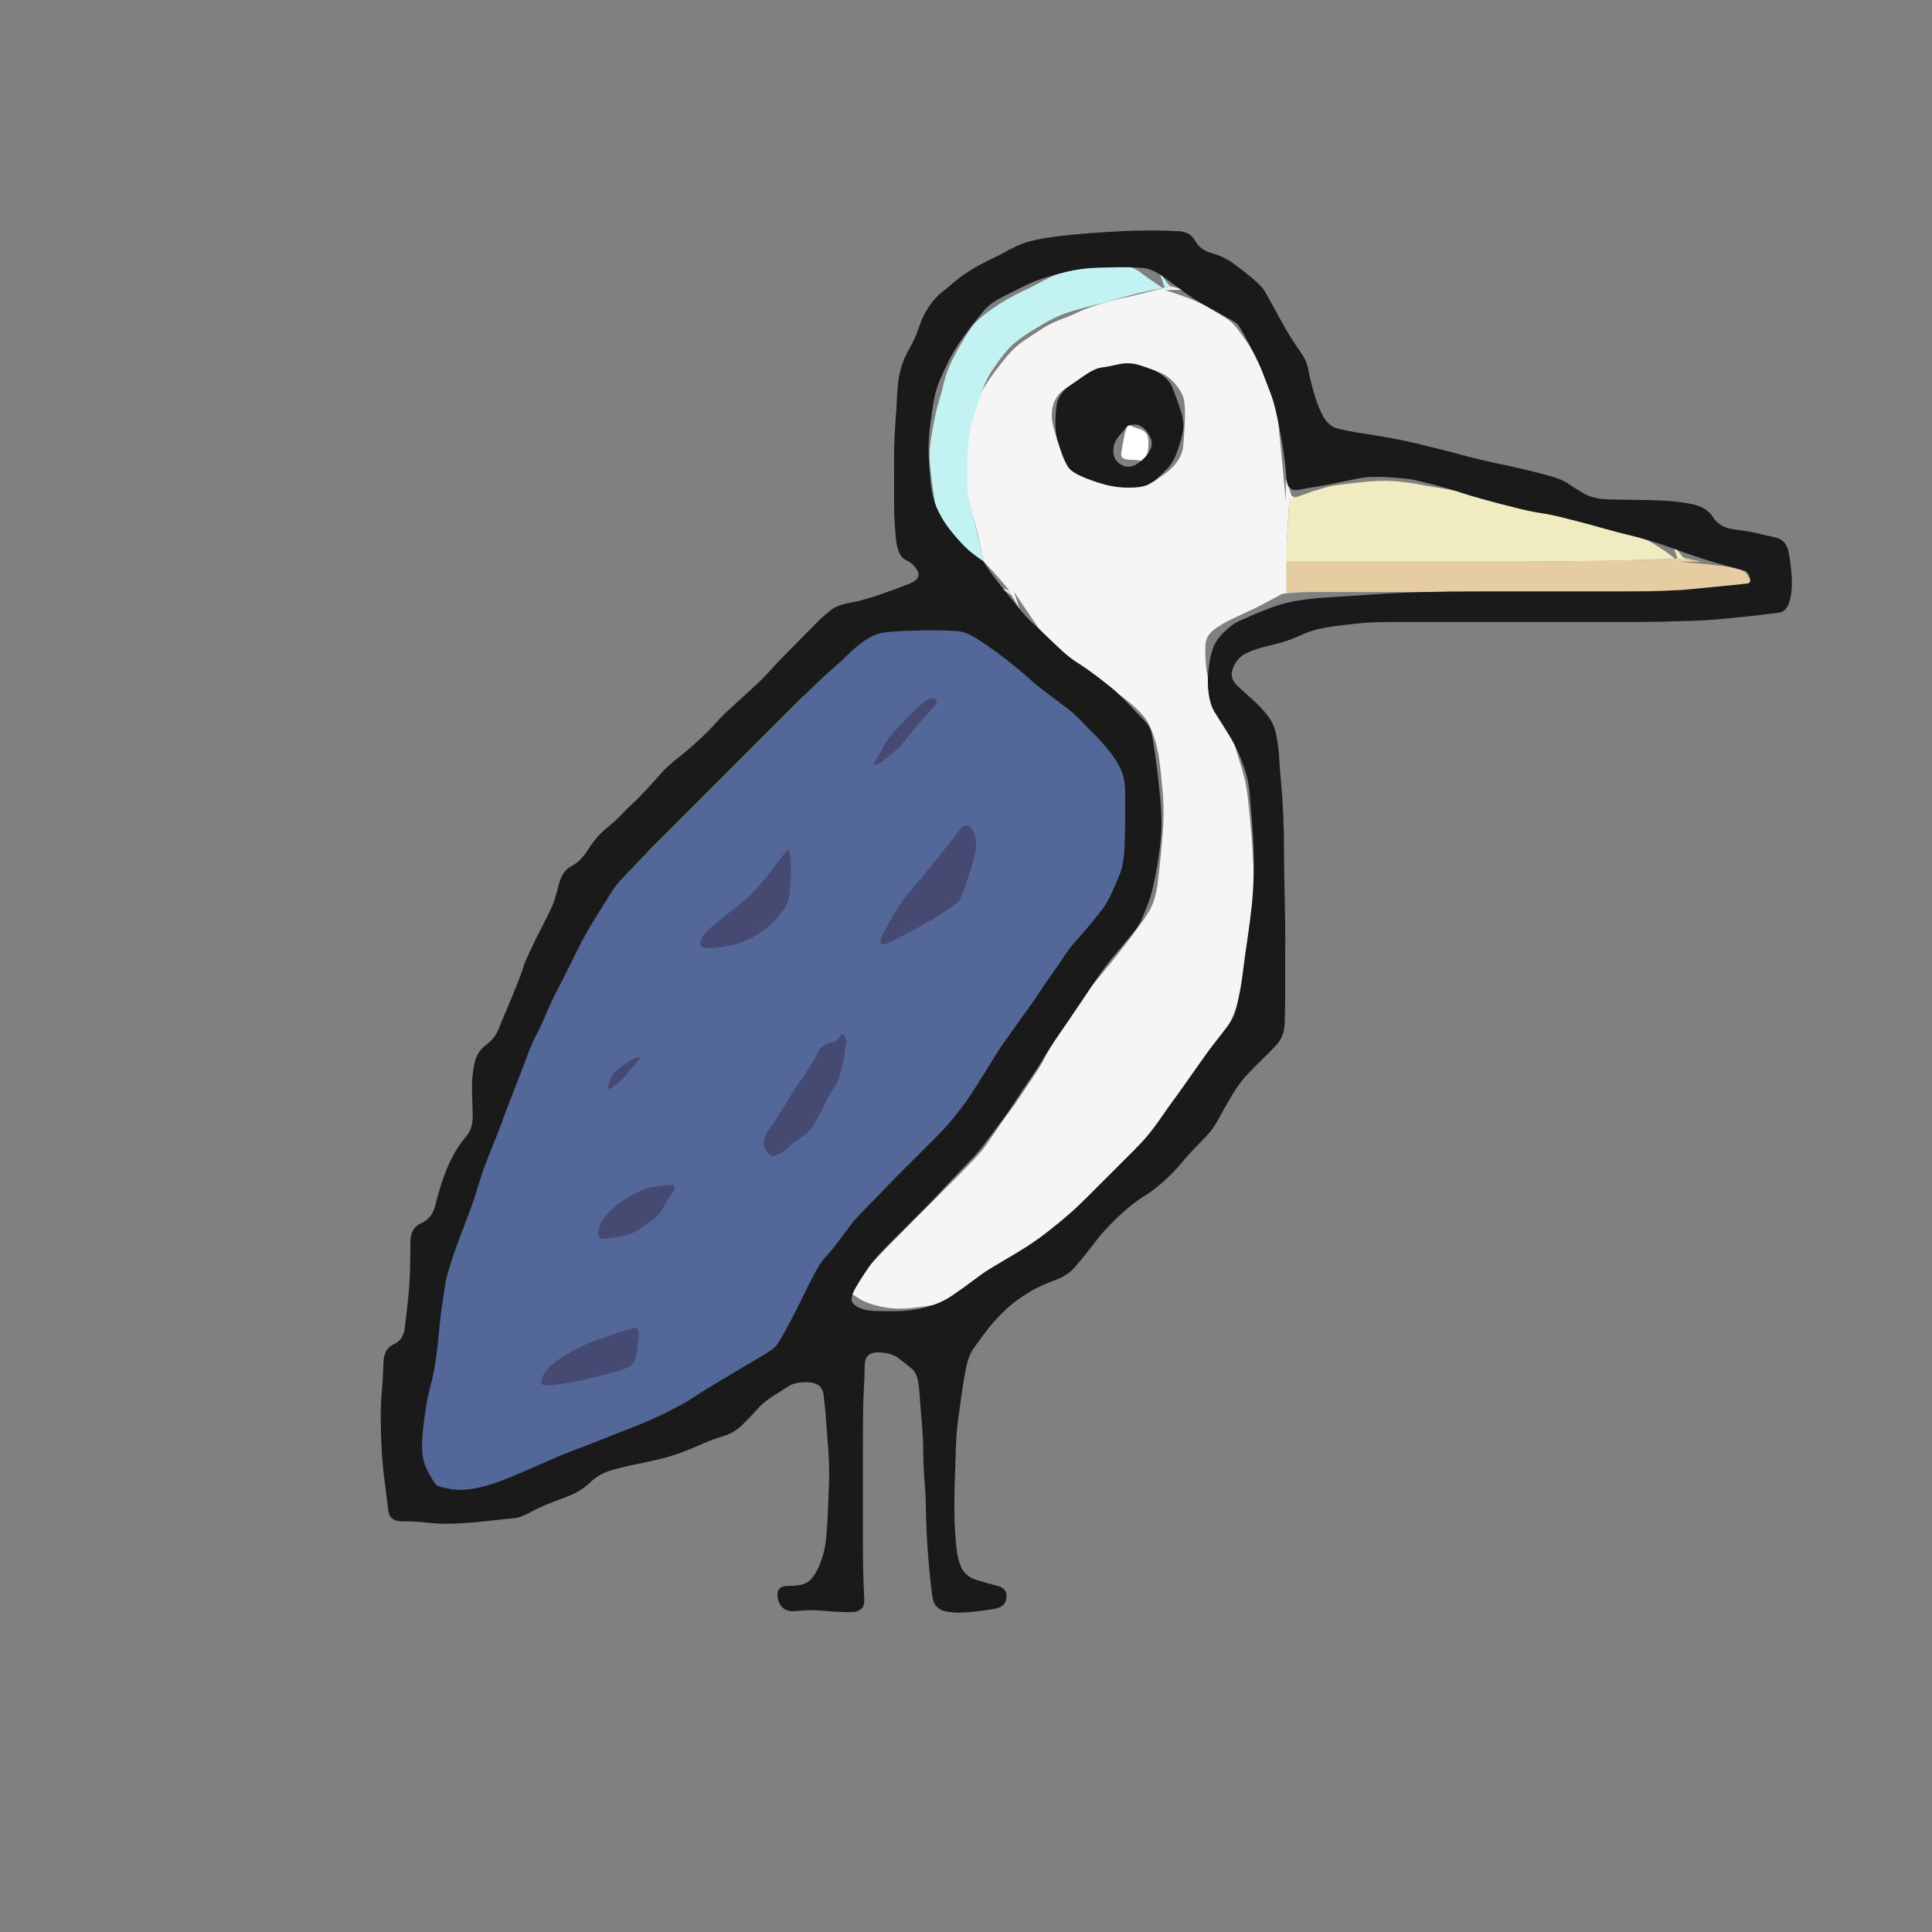 <?xml version="1.0" encoding="UTF-8" standalone="no"?>
<!-- Created with Inkscape (http://www.inkscape.org/) -->

<svg
   width="169.333mm"
   height="169.333mm"
   viewBox="0 0 169.333 169.333"
   version="1.1"
   id="svg1"
   xml:space="preserve"
   inkscape:version="1.3.2 (091e20ef0f, 2023-11-25, custom)"
   sodipodi:docname="heron.svg"
   xmlns:inkscape="http://www.inkscape.org/namespaces/inkscape"
   xmlns:sodipodi="http://sodipodi.sourceforge.net/DTD/sodipodi-0.dtd"
   xmlns="http://www.w3.org/2000/svg"
   xmlns:svg="http://www.w3.org/2000/svg"><rect x="0" y="0" width="169.333" height="169.333" fill="#808080" stroke="none"/><sodipodi:namedview
     id="namedview1"
     pagecolor="#ffffff"
     bordercolor="#000000"
     borderopacity="0.25"
     inkscape:showpageshadow="2"
     inkscape:pageopacity="0.0"
     inkscape:pagecheckerboard="0"
     inkscape:deskcolor="#d1d1d1"
     inkscape:document-units="mm"
     inkscape:zoom="0.79282567"
     inkscape:cx="322.26505"
     inkscape:cy="342.44603"
     inkscape:window-width="1920"
     inkscape:window-height="1139"
     inkscape:window-x="0"
     inkscape:window-y="30"
     inkscape:window-maximized="1"
     inkscape:current-layer="layer1" /><defs
     id="defs1" /><g
     inkscape:label="Layer 1"
     inkscape:groupmode="layer"
     id="layer1"
     transform="translate(56.104,-1.39)"><g
       id="g422013"
       transform="matrix(10,0,0,10,-640.664,-1397.356)"><path
         style="fill:#464a73;fill-opacity:1"
         d="m 63.984,151.502 c 0.062,-0.01 0.082,-0.02 0.115,-0.021 0.033,-6.7e-4 0.023,0.092 0.008,0.139 -0.015,0.047 0.037,0.121 -0.003,0.161 -0.04,0.04 -0.039,0.101 -0.076,0.126 -0.037,0.025 -0.213,-0.007 -0.287,0.025 -0.074,0.032 -0.135,0.056 -0.183,0.074 -0.047,0.017 -0.088,0.028 -0.122,0.033 -0.034,0.005 -0.075,-0.002 -0.122,-0.019 -0.048,-0.017 -0.143,0.053 -0.155,0.026 -0.012,-0.027 0.055,-0.151 0.071,-0.189 0.015,-0.038 0.045,-0.065 0.09,-0.082 0.045,-0.017 0.073,-0.07 0.154,-0.099 0.081,-0.029 0.124,-0.079 0.196,-0.105 0.072,-0.027 0.21,-0.091 0.273,-0.102"
         id="path422030"
         sodipodi:nodetypes="ccccscsccsssscc" /><path
         style="fill:#464a73;fill-opacity:1"
         d="m 64.157,150.278 c 0.041,-0.018 0.097,-0.096 0.125,-0.084 0.027,0.011 0.128,0.106 0.165,0.138 0.037,0.032 -0.065,0.071 -0.125,0.111 -0.06,0.041 -0.051,0.106 -0.087,0.134 -0.036,0.028 -0.118,0.08 -0.178,0.111 -0.059,0.031 -0.098,0.061 -0.128,0.07 -0.03,0.01 -0.113,0.045 -0.143,0.036 -0.03,-0.009 -0.149,-0.101 -0.156,-0.134 -0.007,-0.033 0.098,-0.132 0.123,-0.17 0.025,-0.038 0.086,-0.037 0.124,-0.069 0.038,-0.033 0.053,-0.107 0.107,-0.13 0.054,-0.023 0.124,-0.029 0.165,-0.047"
         id="path422029"
         sodipodi:nodetypes="ccsscsssscccc" /><path
         style="fill:#464a73;fill-opacity:1"
         d="m 63.898,149.191 c 0.033,-0.024 0.107,-0.079 0.136,-0.103 0.029,-0.024 0.083,0.056 0.08,0.105 -0.003,0.049 -0.107,0.092 -0.133,0.109 -0.026,0.016 -0.028,0.09 -0.075,0.113 -0.047,0.023 -0.116,0.021 -0.144,0.026 -0.028,0.005 -0.035,-0.042 -0.016,-0.067 0.02,-0.026 0.041,-0.049 0.064,-0.069 0.023,-0.02 0.035,-0.066 0.068,-0.089"
         id="path422028"
         sodipodi:nodetypes="csssscccc" /><path
         style="fill:#464a73;fill-opacity:1"
         d="m 65.759,148.966 c 0.017,-0.024 0.041,-0.042 0.072,-0.054 0.031,-0.012 0.048,0.016 0.05,0.085 0.003,0.069 0.002,0.118 -0.003,0.149 -0.005,0.031 -0.014,0.067 -0.029,0.108 -0.014,0.041 -0.036,0.09 -0.064,0.146 -0.028,0.056 -0.064,0.126 -0.105,0.209 -0.042,0.083 -0.079,0.142 -0.112,0.175 -0.033,0.033 -0.067,0.061 -0.103,0.085 -0.036,0.024 -0.084,0.059 -0.144,0.105 -0.06,0.046 -0.063,0.073 -0.083,0.055 -0.02,-0.018 -0.074,-0.059 -0.085,-0.097 -0.012,-0.037 -0.009,-0.074 0.01,-0.111 0.018,-0.037 0.043,-0.08 0.076,-0.13 0.033,-0.049 0.065,-0.099 0.097,-0.149 0.032,-0.05 0.038,-0.145 0.086,-0.205 0.048,-0.06 0.095,-0.115 0.135,-0.167 0.04,-0.052 0.052,-0.107 0.08,-0.149 0.029,-0.043 0.105,-0.03 0.122,-0.054"
         id="path422027"
         sodipodi:nodetypes="csssssssccssssssssc" /><path
         style="fill:#464a73;fill-opacity:1"
         d="m 65.263,147.346 c 0.035,-0.043 0.075,-0.06 0.12,-0.05 0.045,0.01 0.065,0.053 0.06,0.129 -0.004,0.076 -0.007,0.129 -0.009,0.158 -0.002,0.029 -0.014,0.081 -0.036,0.156 -0.023,0.075 -0.049,0.137 -0.08,0.186 -0.031,0.048 -0.068,0.085 -0.112,0.109 -0.044,0.024 -0.102,0.049 -0.175,0.074 -0.073,0.025 -0.145,0.081 -0.211,0.082 -0.065,10e-4 -0.12,0.005 -0.168,0.022 -0.049,0.016 -0.075,-0.04 -0.08,-0.095 -0.005,-0.054 0.022,-0.096 0.083,-0.124 0.06,-0.028 0.108,-0.059 0.145,-0.093 0.036,-0.034 0.08,-0.073 0.13,-0.118 0.05,-0.045 0.091,-0.093 0.122,-0.145 0.031,-0.052 0.066,-0.102 0.103,-0.152 0.037,-0.049 0.074,-0.095 0.109,-0.138"
         id="path422026"
         sodipodi:nodetypes="cssssssscccsssssc" /><path
         style="fill:#464a73;fill-opacity:1"
         d="m 66.84,147.104 c 0.017,-0.037 0.033,-0.047 0.05,-0.028 0.017,0.018 0.079,0.024 0.108,0.063 0.029,0.039 0.062,0.158 0.024,0.236 -0.037,0.074 -0.059,0.125 -0.079,0.191 -0.02,0.066 -0.029,0.136 -0.05,0.167 -0.02,0.031 -0.05,0.062 -0.092,0.107 -0.041,0.045 -0.092,0.069 -0.129,0.103 -0.037,0.034 -0.077,0.063 -0.119,0.087 -0.042,0.024 -0.095,0.045 -0.157,0.063 -0.063,0.018 -0.22,0.083 -0.25,0.062 -0.03,-0.02 0.067,-0.112 0.067,-0.145 1.07e-4,-0.033 0.008,-0.059 0.024,-0.081 0.016,-0.021 0.041,-0.052 0.077,-0.094 0.036,-0.042 0.046,-0.1 0.077,-0.138 0.031,-0.038 0.095,-0.073 0.149,-0.14 0.054,-0.067 0.09,-0.115 0.11,-0.142 0.02,-0.028 0.052,-0.077 0.098,-0.149 0.045,-0.071 0.077,-0.126 0.093,-0.163"
         id="path422025"
         sodipodi:nodetypes="ccsssssccsssssssssc" /><path
         style="fill:#464a73;fill-opacity:1"
         d="m 66.562,146.002 c 0.022,-0.016 0.033,-0.03 0.053,-0.036 0.02,-0.007 0.061,-9.2e-4 0.059,0.013 -0.002,0.014 -0.005,0.085 -0.038,0.132 -0.033,0.046 -0.087,0.101 -0.132,0.146 -0.045,0.044 -0.086,0.092 -0.128,0.137 -0.043,0.046 -0.072,0.091 -0.104,0.12 -0.032,0.029 -0.134,0.078 -0.15,0.081 -0.016,0.003 -0.02,-0.099 -0.013,-0.111 0.007,-0.011 0.043,-0.046 0.076,-0.098 0.033,-0.052 0.061,-0.114 0.111,-0.17 0.05,-0.056 0.088,-0.085 0.127,-0.127 0.038,-0.041 0.105,-0.069 0.127,-0.085"
         id="path422024"
         sodipodi:nodetypes="ccssssssssscc" /><path
         style="fill:#546799;fill-opacity:1"
         d="m 66.056,145.434 c 0.055,-0.041 0.088,-0.095 0.165,-0.118 0.077,-0.024 0.183,0.085 0.245,0.068 0.062,-0.016 0.136,-0.014 0.223,0.006 0.087,0.02 0.14,-0.09 0.177,-0.072 0.037,0.018 0.119,0.062 0.183,0.101 0.063,0.039 0.1,0.057 0.127,0.071 0.027,0.014 0.112,0.114 0.189,0.165 0.077,0.051 0.088,0.147 0.133,0.176 0.045,0.029 0.1,0.066 0.164,0.112 0.064,0.046 0.114,0.082 0.148,0.11 0.035,0.027 0.078,0.063 0.132,0.106 0.053,0.043 0.103,0.087 0.149,0.13 0.046,0.043 0.077,0.085 0.093,0.128 0.016,0.042 0.114,0.055 0.135,0.122 0.021,0.067 0.051,0.156 0.076,0.236 0.025,0.08 -0.047,0.184 -0.047,0.26 9.7e-5,0.075 -0.004,0.148 -0.011,0.218 -0.007,0.07 0.039,0.179 0.008,0.258 -0.031,0.08 -0.072,0.121 -0.089,0.155 -0.017,0.035 -0.025,0.092 -0.067,0.153 -0.041,0.061 -0.063,0.121 -0.092,0.155 -0.029,0.034 -0.091,0.085 -0.137,0.142 -0.046,0.057 -0.091,0.088 -0.123,0.141 -0.032,0.053 -0.08,0.113 -0.124,0.181 -0.044,0.069 -0.074,0.134 -0.106,0.181 -0.032,0.047 -0.08,0.093 -0.127,0.153 -0.046,0.061 -0.046,0.119 -0.086,0.173 -0.039,0.054 -0.071,0.114 -0.088,0.14 -0.017,0.027 -0.083,0.071 -0.137,0.157 -0.053,0.085 -0.077,0.142 -0.096,0.171 -0.019,0.029 -0.031,0.074 -0.067,0.121 -0.036,0.047 -0.069,0.118 -0.109,0.168 -0.04,0.05 -0.115,0.115 -0.17,0.18 -0.055,0.065 -0.158,0.052 -0.202,0.096 -0.044,0.044 -0.083,0.084 -0.119,0.121 -0.036,0.037 -0.075,0.077 -0.12,0.121 l -0.132,0.132 -0.069,0.155 c -0.025,0.057 -0.072,0.116 -0.108,0.157 -0.036,0.041 -0.079,0.052 -0.11,0.095 -0.031,0.043 -0.131,0.074 -0.164,0.135 -0.033,0.061 -0.064,0.122 -0.092,0.182 -0.028,0.06 -0.061,0.131 -0.098,0.213 -0.037,0.082 -0.069,0.138 -0.094,0.167 -0.026,0.029 0.005,0.101 -0.061,0.16 -0.065,0.059 -0.079,0.112 -0.115,0.142 -0.036,0.03 -0.105,0.132 -0.165,0.177 -0.06,0.045 -0.205,-0.018 -0.253,0.014 -0.048,0.032 -0.089,0.058 -0.123,0.077 -0.035,0.019 -0.093,0.054 -0.177,0.104 -0.083,0.05 -0.146,0.086 -0.188,0.106 -0.042,0.021 -0.05,0.083 -0.12,0.113 -0.07,0.03 -0.13,0.056 -0.188,0.079 -0.058,0.023 -0.138,0.061 -0.223,0.092 -0.085,0.031 -0.175,0.05 -0.237,0.074 -0.062,0.024 -0.094,0.057 -0.147,0.077 -0.053,0.021 -0.134,0.029 -0.198,0.059 -0.064,0.029 -0.105,0.064 -0.159,0.087 -0.054,0.023 -0.127,0.065 -0.172,0.082 -0.045,0.017 -0.1,0.024 -0.179,0.047 -0.079,0.023 -0.171,0.02 -0.246,0.01 -0.075,-0.01 -0.162,-0.057 -0.228,-0.067 -0.066,-0.01 -0.097,-0.049 -0.09,-0.116 0.006,-0.067 -0.043,-0.16 -0.037,-0.237 0.006,-0.077 0.02,-0.118 0.025,-0.163 0.005,-0.044 0.012,-0.1 0.019,-0.155 0.007,-0.055 0.015,-0.114 0.03,-0.184 0.015,-0.069 0.076,-0.137 0.084,-0.21 0.008,-0.073 -0.014,-0.161 0.002,-0.252 0.016,-0.091 -0.013,-0.205 0.007,-0.294 0.02,-0.088 -0.001,-0.101 0.017,-0.154 0.019,-0.053 0.008,-4.4e-4 0.084,-0.238 0.021,-0.067 0.039,-0.174 0.06,-0.253 0.021,-0.08 0.082,-0.107 0.106,-0.172 0.024,-0.066 0.022,-0.138 0.042,-0.207 0.02,-0.069 0.048,-0.123 0.069,-0.183 0.021,-0.06 0.068,-0.129 0.092,-0.201 0.024,-0.072 0.098,-0.13 0.119,-0.196 0.021,-0.067 0.039,-0.117 0.052,-0.151 0.014,-0.034 -7e-6,-0.106 0.038,-0.195 0.038,-0.09 0.052,-0.195 0.079,-0.256 0.027,-0.061 0.073,-0.114 0.098,-0.175 0.025,-0.061 0.088,-0.089 0.113,-0.146 0.025,-0.057 0.048,-0.11 0.069,-0.157 0.021,-0.048 0.043,-0.094 0.065,-0.14 0.022,-0.046 0.05,-0.103 0.085,-0.173 0.034,-0.07 0.071,-0.137 0.11,-0.201 0.039,-0.064 0.011,-0.16 0.06,-0.229 0.048,-0.07 0.1,-0.16 0.131,-0.206 0.031,-0.046 0.08,-0.095 0.118,-0.137 0.037,-0.042 0.091,-0.057 0.122,-0.092 0.031,-0.035 0.098,-0.038 0.15,-0.092 0.052,-0.054 0.101,-0.103 0.145,-0.147 l 0.132,-0.132 0.132,-0.132 0.132,-0.132 c 0.044,-0.044 0.088,-0.088 0.132,-0.132 0.044,-0.044 0.088,-0.088 0.132,-0.132 l 0.132,-0.132 0.132,-0.132 0.132,-0.132 0.132,-0.132 c 0.044,-0.044 0.036,-0.173 0.08,-0.21 0.044,-0.037 0.094,-0.037 0.142,-0.076 0.047,-0.039 0.004,-0.088 0.053,-0.119 0.048,-0.031 0.132,-0.101 0.187,-0.142 m -2.749,6.518 c -0.009,0.029 -0.005,0.047 0.012,0.053 0.018,0.006 0.062,0.004 0.133,-0.005 0.071,-0.01 0.138,-0.021 0.2,-0.035 0.062,-0.014 0.133,-0.031 0.213,-0.052 0.08,-0.021 0.143,-0.04 0.188,-0.057 0.045,-0.017 0.073,-0.057 0.084,-0.121 0.01,-0.064 0.017,-0.121 0.02,-0.171 0.003,-0.05 -0.017,-0.068 -0.06,-0.055 -0.043,0.013 -0.083,0.027 -0.122,0.04 -0.039,0.013 -0.091,0.03 -0.156,0.052 -0.065,0.021 -0.127,0.047 -0.185,0.078 -0.058,0.03 -0.112,0.061 -0.162,0.093 -0.05,0.032 -0.088,0.063 -0.114,0.092 -0.025,0.029 -0.043,0.059 -0.052,0.088 m 0.497,-1.293 c -0.008,0.049 0.013,0.07 0.063,0.064 0.05,-0.007 0.103,-0.015 0.157,-0.025 0.055,-0.011 0.106,-0.033 0.153,-0.066 0.048,-0.033 0.086,-0.061 0.116,-0.084 0.03,-0.022 0.056,-0.055 0.079,-0.097 0.023,-0.042 0.051,-0.087 0.084,-0.135 0.033,-0.048 0.021,-0.069 -0.036,-0.063 -0.058,0.006 -0.107,0.012 -0.149,0.017 -0.042,0.005 -0.105,0.033 -0.189,0.082 -0.084,0.049 -0.139,0.088 -0.165,0.116 -0.026,0.028 -0.049,0.055 -0.07,0.081 -0.021,0.025 -0.035,0.062 -0.043,0.111 m 0.081,-1.262 c -0.006,0.02 0.009,0.018 0.045,-0.005 0.036,-0.024 0.061,-0.043 0.076,-0.058 0.015,-0.015 0.031,-0.034 0.049,-0.059 0.018,-0.025 0.047,-0.058 0.086,-0.1 0.039,-0.042 0.037,-0.054 -0.006,-0.037 -0.043,0.017 -0.088,0.043 -0.135,0.079 -0.047,0.035 -0.076,0.069 -0.088,0.101 -0.012,0.032 -0.021,0.058 -0.027,0.079 m 2.345,-2.86 c -0.021,0.033 -0.017,0.043 0.014,0.029 0.031,-0.014 0.073,-0.044 0.128,-0.09 0.055,-0.046 0.094,-0.086 0.117,-0.119 0.023,-0.033 0.058,-0.076 0.103,-0.128 0.045,-0.052 0.087,-0.097 0.123,-0.136 0.037,-0.039 0.055,-0.066 0.054,-0.08 -4.06e-4,-0.014 -0.01,-0.023 -0.03,-0.028 -0.019,-0.005 -0.046,0.007 -0.081,0.034 -0.035,0.027 -0.067,0.056 -0.096,0.085 -0.029,0.029 -0.073,0.075 -0.132,0.137 -0.059,0.062 -0.102,0.119 -0.128,0.17 -0.027,0.051 -0.051,0.093 -0.072,0.126 m -1.324,1.625 c 0.083,-0.013 0.153,-0.033 0.21,-0.061 0.057,-0.029 0.108,-0.06 0.154,-0.095 0.046,-0.035 0.09,-0.079 0.131,-0.133 0.041,-0.054 0.066,-0.101 0.073,-0.141 0.008,-0.04 0.013,-0.102 0.015,-0.184 0.003,-0.083 0.001,-0.146 -0.004,-0.19 -0.005,-0.044 -0.019,-0.052 -0.041,-0.023 -0.022,0.029 -0.046,0.06 -0.072,0.093 -0.026,0.033 -0.058,0.073 -0.094,0.12 -0.037,0.047 -0.074,0.09 -0.112,0.13 -0.038,0.04 -0.075,0.074 -0.111,0.102 -0.036,0.028 -0.08,0.063 -0.132,0.106 -0.052,0.043 -0.099,0.081 -0.14,0.114 -0.041,0.033 -0.068,0.07 -0.081,0.108 -0.013,0.039 -0.003,0.061 0.03,0.066 0.033,0.005 0.091,8.3e-4 0.174,-0.011 m 0.523,2.682 -0.099,0.033 0.099,-0.033 c 0.066,-0.022 0.066,-0.022 0,0 m 0.877,-2.701 c 0.022,-0.005 0.064,-0.024 0.128,-0.057 0.064,-0.033 0.118,-0.062 0.164,-0.087 0.045,-0.025 0.094,-0.052 0.146,-0.083 0.052,-0.031 0.102,-0.064 0.151,-0.098 0.049,-0.035 0.079,-0.068 0.092,-0.1 0.013,-0.032 0.03,-0.079 0.052,-0.139 0.022,-0.061 0.042,-0.129 0.061,-0.206 0.019,-0.076 0.019,-0.141 7.29e-4,-0.194 -0.019,-0.053 -0.04,-0.08 -0.065,-0.08 -0.025,10e-5 -0.045,0.011 -0.06,0.033 -0.016,0.022 -0.051,0.067 -0.106,0.136 -0.055,0.069 -0.099,0.124 -0.134,0.168 -0.034,0.043 -0.071,0.088 -0.109,0.133 -0.038,0.045 -0.075,0.089 -0.112,0.131 -0.037,0.042 -0.071,0.09 -0.102,0.144 -0.031,0.054 -0.061,0.105 -0.089,0.153 -0.028,0.048 -0.044,0.086 -0.046,0.113 -0.003,0.027 0.007,0.038 0.029,0.034 m -0.991,1.852 c 0.021,0.005 0.031,0.002 0.082,-0.021 0.051,-0.023 0.068,-0.058 0.106,-0.087 0.038,-0.028 0.084,-0.054 0.129,-0.091 0.045,-0.038 0.064,-0.082 0.097,-0.139 0.033,-0.057 0.062,-0.131 0.098,-0.193 0.036,-0.062 0.075,-0.108 0.089,-0.165 0.014,-0.057 0.029,-0.108 0.041,-0.172 0.012,-0.064 0.007,-0.097 0.017,-0.116 0.01,-0.019 -0.009,-0.081 -0.036,-0.078 -0.027,0.003 -0.017,0.048 -0.082,0.064 -0.066,0.015 -0.107,0.042 -0.124,0.08 -0.017,0.038 -0.042,0.083 -0.074,0.134 -0.032,0.051 -0.071,0.108 -0.115,0.17 -0.045,0.062 -0.071,0.125 -0.105,0.171 -0.034,0.045 -0.057,0.091 -0.089,0.138 -0.031,0.047 -0.077,0.096 -0.092,0.165 -0.015,0.069 0.009,0.095 0.016,0.107 0.007,0.012 -0.023,-0.019 0.033,0.025"
         id="path422023"
         sodipodi:nodetypes="cssccscsssscssssssssssssssssssscssssscssssssssccsscssscsscscssscsssssssssssssssssssssssssssssssssscccsssssccccsssssssccssccccsscscsccccccssssssccsssssssssssccscsssscscssscsccccscccssssssscsssscssscccssssssssccssssssc" /><path
         style="fill:#e6cca1;fill-opacity:1"
         d="m 69.731,144.932 -0.004,-0.136 h 0.132 q 0.132,0 0.265,0 0.132,0 0.265,0 0.132,0 0.265,0 0.132,0 0.265,0 0.132,0 0.265,0 0.132,0 0.265,0 0.132,0 0.265,0 0.132,0 0.265,0 0.132,0 0.249,-0.003 0.117,-0.003 0.264,-0.004 0.147,-0.001 0.276,-0.005 0.129,-0.004 0.278,-0.008 l 0.148,-0.004 -0.021,-0.012 -0.021,-0.012 0.046,0.011 q 0.046,0.011 0.107,0.025 l 0.061,0.014 h -0.099 -0.099 l 0.12,0.01 q 0.12,0.01 0.273,0.029 0.153,0.019 0.19,0.053 0.037,0.035 0.052,0.1 0.015,0.065 -0.082,0.064 -0.097,-0.002 -0.205,-0.005 -0.108,-0.003 -0.254,4e-4 -0.145,0.004 -0.258,0.006 -0.113,0.002 -0.239,0.005 -0.126,0.003 -0.258,0.003 -0.132,0 -0.265,0 -0.132,0 -0.265,0 -0.132,0 -0.265,0 -0.132,0 -0.265,0 -0.132,0 -0.265,0 -0.132,0 -0.265,0 -0.132,0 -0.265,0 -0.132,0 -0.265,0 -0.132,0 -0.265,0 -0.132,0 -0.265,0 h -0.132 0.099 0.099 l -0.053,0.002 q -0.053,0.002 -0.124,0.008 l -0.071,0.006 0.029,-0.004 0.029,-0.004 -0.004,-0.136 m -0.004,-0.17 v 0.033 0.099 0.099 -0.066 q 0,-0.066 0,-0.132 v -0.066 0.033"
         id="path422022" /><path
         style="fill:#cbdbfc;fill-opacity:1"
         d="m 67.164,144.878 -0.083,-0.082 0.052,0.057 q 0.052,0.057 0.124,0.141 l 0.072,0.084 0.017,0.017 0.017,0.017 -0.052,-0.029 q -0.052,-0.029 -0.083,-0.05 l -0.031,-0.02 0.074,0.025 0.074,0.025 -0.05,-0.051 q -0.05,-0.051 -0.132,-0.132"
         id="path422021" /><path
         style="fill:#f0ebc0;fill-opacity:1"
         d="m 69.985,144.175 q 0.098,-0.034 0.159,-0.044 0.062,-0.01 0.232,-0.029 0.17,-0.019 0.287,-0.011 0.117,0.008 0.218,0.027 0.101,0.019 0.143,0.025 0.042,0.007 0.158,0.028 0.116,0.021 0.256,0.052 0.139,0.031 0.258,0.063 0.118,0.032 0.213,0.055 0.095,0.024 0.179,0.049 0.084,0.025 0.191,0.045 0.107,0.019 0.233,0.048 0.125,0.029 0.223,0.058 0.098,0.029 0.205,0.094 0.108,0.065 0.167,0.113 l 0.06,0.048 -0.025,-0.074 -0.025,-0.074 0.016,0.017 q 0.016,0.017 0.058,0.074 l 0.041,0.057 -0.021,-0.012 -0.021,-0.012 -0.137,0.003 q -0.137,0.003 -0.259,0.008 -0.122,0.006 -0.273,0.007 -0.151,0.001 -0.284,0.003 -0.133,0.002 -0.263,0.003 -0.13,7.5e-4 -0.263,7.5e-4 -0.132,0 -0.265,0 -0.132,0 -0.265,0 -0.132,0 -0.265,0 -0.132,0 -0.265,0 -0.132,0 -0.265,0 -0.132,0 -0.265,0 -0.132,0 -0.265,0 h -0.132 l 0.007,-0.115 q 0.007,-0.115 0.017,-0.281 l 0.01,-0.167 -0.017,-0.017 -0.017,-0.017 0.032,0.014 q 0.032,0.014 0.099,0.033 l 0.067,0.019 h -0.099 -0.099 l 0.08,-0.029 q 0.08,-0.029 0.178,-0.063 m -0.258,0.522 v 0.099 0.033 0.033 -0.066 q 0,-0.066 0,-0.132 v -0.066 0.099"
         id="path422020" /><path
         style="fill:#ffffff;fill-opacity:1"
         d="m 68.311,143.692 q 0.02,-0.103 0.049,-0.089 0.028,0.015 0.092,0.035 0.064,0.02 0.069,0.095 0.006,0.075 -0.015,0.135 -0.02,0.06 -0.041,0.049 -0.021,-0.011 -0.105,-0.013 -0.084,-0.002 -0.077,-0.055 0.007,-0.053 0.028,-0.157"
         id="path422019" /><path
         style="fill:#1a1a1a;fill-opacity:1"
         d="m 67.95,143.125 q 0.065,-0.06 0.111,-0.077 0.045,-0.017 0.17,-0.037 0.125,-0.021 0.211,0.03 0.086,0.05 0.172,0.103 0.087,0.053 0.116,0.124 0.029,0.071 0.069,0.188 0.04,0.118 0.025,0.198 -0.014,0.08 -0.05,0.178 -0.035,0.098 -0.091,0.155 -0.056,0.057 -0.104,0.099 -0.048,0.042 -0.117,0.097 -0.069,0.055 -0.183,0.052 -0.114,-0.002 -0.195,-0.054 -0.081,-0.052 -0.148,-0.097 -0.068,-0.045 -0.122,-0.12 -0.054,-0.075 -0.082,-0.188 -0.028,-0.112 -0.026,-0.207 0.002,-0.095 0.014,-0.158 0.012,-0.063 0.088,-0.144 0.076,-0.081 0.141,-0.142 m 0.346,0.829 q 0.072,0.033 0.151,-0.03 0.078,-0.063 0.099,-0.126 0.021,-0.063 -0.031,-0.132 -0.052,-0.07 -0.109,-0.07 -0.057,-5.5e-4 -0.074,0.02 -0.017,0.021 -0.07,0.084 -0.053,0.064 -0.046,0.142 0.007,0.079 0.08,0.112"
         id="path422018" /><path
         style="fill:#f5f5f5;fill-opacity:1"
         d="m 67.898,142.614 q 0.068,-0.033 0.17,-0.066 0.103,-0.033 0.216,-0.058 0.114,-0.025 0.261,-0.063 l 0.147,-0.037 -0.021,-0.012 -0.021,-0.012 0.042,0.012 q 0.042,0.012 0.107,0.025 l 0.066,0.013 h -0.099 -0.099 l 0.141,0.048 q 0.141,0.048 0.244,0.109 0.104,0.061 0.152,0.092 0.048,0.03 0.089,0.081 0.041,0.051 0.097,0.134 0.056,0.083 0.091,0.151 0.035,0.068 0.089,0.171 0.054,0.103 0.065,0.172 0.01,0.069 0.027,0.229 0.016,0.16 0.029,0.29 0.013,0.131 0.024,0.254 l 0.011,0.123 v -0.099 -0.099 l 0.021,0.06 q 0.021,0.06 0.033,0.099 l 0.012,0.039 -0.017,-0.017 -0.017,-0.017 -0.011,0.165 q -0.011,0.165 -0.014,0.276 -0.003,0.111 -0.002,0.253 l 0.001,0.141 0.029,-0.004 0.029,-0.004 -0.067,0.012 q -0.067,0.012 -0.107,0.025 l -0.04,0.013 0.074,-0.025 0.074,-0.025 -0.105,0.057 q -0.105,0.057 -0.157,0.082 -0.052,0.025 -0.179,0.084 -0.127,0.059 -0.191,0.111 -0.064,0.051 -0.07,0.122 -0.006,0.071 0.004,0.186 0.01,0.115 0.044,0.191 0.034,0.075 0.069,0.156 0.034,0.081 0.069,0.16 0.034,0.08 0.06,0.164 0.026,0.085 0.067,0.216 0.041,0.131 0.054,0.243 0.013,0.112 0.025,0.236 0.012,0.124 0.019,0.238 0.007,0.114 0.014,0.249 0.007,0.135 0.009,0.278 0.002,0.143 -0.012,0.279 -0.014,0.136 -0.038,0.247 -0.023,0.11 -0.06,0.203 -0.037,0.093 -0.066,0.169 -0.029,0.075 -0.061,0.139 -0.032,0.064 -0.096,0.169 -0.064,0.105 -0.108,0.173 -0.044,0.068 -0.121,0.179 -0.077,0.111 -0.12,0.172 -0.043,0.06 -0.109,0.127 -0.066,0.066 -0.132,0.132 -0.066,0.066 -0.132,0.132 -0.066,0.066 -0.132,0.132 -0.066,0.066 -0.132,0.132 -0.066,0.066 -0.132,0.132 -0.066,0.066 -0.12,0.118 -0.054,0.052 -0.133,0.123 -0.08,0.071 -0.153,0.132 -0.073,0.061 -0.197,0.131 -0.124,0.07 -0.189,0.118 -0.065,0.048 -0.113,0.081 -0.048,0.033 -0.149,0.103 -0.101,0.07 -0.163,0.104 -0.061,0.034 -0.154,0.05 -0.093,0.017 -0.215,0.028 -0.122,0.011 -0.24,-0.014 -0.117,-0.025 -0.18,-0.063 -0.062,-0.038 -0.098,-0.061 -0.036,-0.023 0.012,-0.071 0.048,-0.048 0.103,-0.102 0.055,-0.054 0.117,-0.121 0.062,-0.067 0.144,-0.15 0.082,-0.083 0.144,-0.145 0.062,-0.063 0.128,-0.129 0.066,-0.066 0.132,-0.132 0.066,-0.066 0.132,-0.132 0.066,-0.066 0.138,-0.141 0.072,-0.074 0.111,-0.121 0.039,-0.047 0.107,-0.15 0.068,-0.103 0.122,-0.175 0.054,-0.072 0.11,-0.155 0.056,-0.084 0.121,-0.181 0.065,-0.098 0.086,-0.143 0.021,-0.045 0.09,-0.156 0.069,-0.111 0.126,-0.197 0.057,-0.086 0.091,-0.139 0.034,-0.053 0.105,-0.14 0.071,-0.087 0.126,-0.153 0.056,-0.067 0.101,-0.125 0.045,-0.059 0.106,-0.137 0.061,-0.079 0.127,-0.173 0.066,-0.094 0.09,-0.167 0.024,-0.073 0.036,-0.176 0.012,-0.103 0.027,-0.255 0.015,-0.152 0.02,-0.272 0.005,-0.12 -0.008,-0.267 -0.013,-0.148 -0.028,-0.261 -0.015,-0.113 -0.048,-0.209 -0.033,-0.096 -0.067,-0.146 -0.035,-0.051 -0.102,-0.112 -0.067,-0.061 -0.148,-0.115 -0.081,-0.054 -0.184,-0.125 -0.103,-0.071 -0.171,-0.132 -0.067,-0.061 -0.14,-0.124 -0.072,-0.063 -0.129,-0.119 -0.057,-0.056 -0.088,-0.103 -0.032,-0.047 -0.114,-0.168 l -0.083,-0.122 0.025,0.074 0.025,0.074 -0.032,-0.054 q -0.032,-0.054 -0.05,-0.083 l -0.018,-0.029 0.017,0.017 0.017,0.017 -0.053,-0.065 q -0.053,-0.065 -0.124,-0.141 l -0.072,-0.075 -0.029,-0.137 q -0.029,-0.137 -0.051,-0.211 -0.022,-0.074 -0.045,-0.164 -0.023,-0.09 -0.043,-0.192 -0.02,-0.103 -0.007,-0.226 0.013,-0.124 0.037,-0.227 0.024,-0.104 0.055,-0.177 0.031,-0.073 0.058,-0.137 0.027,-0.064 0.108,-0.174 0.081,-0.11 0.139,-0.176 0.058,-0.066 0.124,-0.111 0.066,-0.045 0.156,-0.103 0.09,-0.057 0.169,-0.086 0.078,-0.028 0.146,-0.061 m 0.457,1.534 q 0.114,-5.9e-4 0.165,-0.026 0.051,-0.026 0.132,-0.083 0.081,-0.058 0.124,-0.118 0.042,-0.061 0.051,-0.118 0.008,-0.057 0.016,-0.227 0.008,-0.17 -0.016,-0.23 -0.024,-0.06 -0.077,-0.118 -0.053,-0.058 -0.115,-0.085 -0.062,-0.027 -0.169,-0.063 -0.107,-0.036 -0.201,-0.014 -0.093,0.022 -0.152,0.029 -0.059,0.007 -0.157,0.075 -0.098,0.068 -0.17,0.118 -0.072,0.051 -0.097,0.137 -0.025,0.087 0.003,0.192 0.029,0.106 0.067,0.215 0.039,0.109 0.07,0.146 0.031,0.037 0.116,0.074 0.085,0.037 0.191,0.067 0.106,0.03 0.221,0.029"
         id="path422017" /><path
         style="fill:#c2f2f2;fill-opacity:1"
         d="m 67.609,142.331 q 0.109,-0.06 0.204,-0.082 0.096,-0.022 0.22,-0.05 0.124,-0.027 0.239,-0.007 0.115,0.02 0.177,0.068 0.061,0.048 0.141,0.101 l 0.08,0.053 -0.025,-0.074 -0.025,-0.074 0.037,0.049 q 0.037,0.049 0.058,0.074 l 0.021,0.026 -0.021,-0.012 -0.021,-0.012 -0.138,0.027 q -0.138,0.027 -0.273,0.067 -0.134,0.04 -0.236,0.064 -0.102,0.025 -0.199,0.054 -0.097,0.03 -0.173,0.069 -0.076,0.04 -0.185,0.108 -0.109,0.069 -0.162,0.119 -0.053,0.051 -0.108,0.125 -0.055,0.075 -0.091,0.134 -0.036,0.059 -0.075,0.171 -0.04,0.112 -0.064,0.197 -0.025,0.085 -0.037,0.157 -0.012,0.072 -0.017,0.193 -0.004,0.121 -0.003,0.206 0.002,0.085 0.009,0.13 0.008,0.045 0.044,0.193 0.037,0.148 0.065,0.27 l 0.029,0.122 -0.1,-0.061 q -0.1,-0.061 -0.189,-0.129 -0.089,-0.068 -0.095,-0.099 -0.006,-0.031 -0.028,-0.138 -0.022,-0.106 -0.044,-0.27 -0.022,-0.164 -0.021,-0.241 7.94e-4,-0.077 0.029,-0.232 0.028,-0.156 0.051,-0.228 0.023,-0.072 0.044,-0.162 0.021,-0.09 0.062,-0.179 0.042,-0.089 0.103,-0.192 0.061,-0.102 0.097,-0.146 0.036,-0.044 0.121,-0.107 0.084,-0.063 0.163,-0.109 0.078,-0.045 0.151,-0.079 0.073,-0.033 0.182,-0.093"
         id="path422016" /><path
         style="fill:#1a1a1a;fill-opacity:1"
         d="m 67.32,142.056 q 0.08,-0.047 0.179,-0.071 0.1,-0.024 0.251,-0.042 0.151,-0.018 0.274,-0.026 0.122,-0.009 0.244,-0.015 0.122,-0.007 0.272,-0.007 0.151,1.8e-4 0.249,0.006 0.099,0.006 0.143,0.085 0.044,0.08 0.147,0.108 0.103,0.029 0.182,0.086 0.079,0.057 0.16,0.124 0.081,0.067 0.106,0.103 0.025,0.036 0.086,0.149 0.061,0.113 0.115,0.207 0.054,0.093 0.118,0.184 0.064,0.09 0.075,0.158 0.011,0.067 0.044,0.189 0.033,0.122 0.082,0.219 0.049,0.097 0.138,0.119 0.089,0.022 0.22,0.042 0.13,0.019 0.256,0.043 0.126,0.023 0.286,0.063 0.16,0.039 0.244,0.061 0.084,0.022 0.133,0.036 0.05,0.013 0.14,0.034 0.09,0.021 0.234,0.051 0.143,0.031 0.295,0.071 0.152,0.04 0.206,0.079 0.055,0.039 0.137,0.087 0.082,0.048 0.212,0.052 0.13,0.004 0.254,0.005 0.123,7.9e-4 0.244,0.007 0.12,0.006 0.244,0.031 0.124,0.025 0.181,0.115 0.057,0.09 0.186,0.106 0.129,0.016 0.199,0.033 0.07,0.017 0.163,0.038 0.093,0.021 0.114,0.13 0.021,0.109 0.027,0.226 0.006,0.117 -0.02,0.205 -0.026,0.088 -0.091,0.097 -0.066,0.009 -0.202,0.025 -0.137,0.015 -0.285,0.029 -0.148,0.014 -0.277,0.018 -0.128,0.004 -0.256,0.007 -0.127,0.003 -0.26,0.003 -0.132,0 -0.265,0 -0.132,0 -0.265,0 -0.132,0 -0.265,0 -0.132,0 -0.265,0 -0.132,0 -0.265,0 -0.132,0 -0.265,0 -0.132,0 -0.265,0 -0.132,0 -0.265,0 -0.132,0 -0.235,0.008 -0.102,0.008 -0.262,0.029 -0.159,0.021 -0.254,0.062 -0.094,0.041 -0.145,0.06 -0.05,0.019 -0.169,0.047 -0.119,0.028 -0.201,0.066 -0.082,0.038 -0.119,0.129 -0.037,0.09 0.038,0.159 0.074,0.069 0.141,0.128 0.067,0.06 0.125,0.135 0.058,0.075 0.077,0.183 0.019,0.108 0.023,0.189 0.004,0.082 0.017,0.222 0.013,0.141 0.019,0.285 0.006,0.145 0.006,0.289 3.75e-4,0.144 0.003,0.276 0.003,0.132 0.005,0.254 0.003,0.122 0.003,0.254 0,0.132 -4.32e-4,0.25 -4.32e-4,0.118 -5.48e-4,0.257 -1.16e-4,0.139 -0.005,0.247 -0.005,0.108 -0.076,0.183 -0.07,0.075 -0.125,0.127 -0.055,0.052 -0.129,0.131 -0.074,0.079 -0.144,0.2 -0.07,0.121 -0.112,0.199 -0.042,0.078 -0.104,0.142 -0.063,0.064 -0.108,0.112 -0.046,0.047 -0.108,0.122 -0.062,0.075 -0.15,0.154 -0.088,0.079 -0.152,0.119 -0.065,0.039 -0.134,0.093 -0.069,0.054 -0.155,0.14 -0.087,0.086 -0.127,0.137 -0.04,0.051 -0.096,0.123 -0.056,0.072 -0.119,0.145 -0.063,0.073 -0.175,0.114 -0.112,0.041 -0.182,0.08 -0.07,0.039 -0.137,0.086 -0.068,0.047 -0.146,0.125 -0.079,0.078 -0.139,0.159 -0.06,0.082 -0.106,0.144 -0.046,0.063 -0.071,0.189 -0.024,0.127 -0.038,0.233 -0.014,0.106 -0.028,0.202 -0.014,0.095 -0.02,0.255 -0.006,0.159 -0.01,0.3 -0.004,0.141 -0.003,0.269 0.002,0.129 0.014,0.267 0.013,0.138 0.049,0.213 0.036,0.074 0.133,0.105 0.097,0.03 0.182,0.051 0.085,0.021 0.079,0.102 -0.005,0.081 -0.103,0.099 -0.097,0.018 -0.235,0.03 -0.137,0.012 -0.216,-0.013 -0.079,-0.025 -0.094,-0.115 -0.015,-0.09 -0.03,-0.257 -0.015,-0.166 -0.021,-0.285 -0.006,-0.119 -0.008,-0.238 -0.001,-0.119 -0.012,-0.243 -0.01,-0.124 -0.011,-0.256 -0.001,-0.132 -0.013,-0.262 -0.012,-0.13 -0.022,-0.275 -0.01,-0.145 -0.064,-0.189 -0.053,-0.044 -0.117,-0.093 -0.063,-0.049 -0.179,-0.051 -0.116,-0.002 -0.118,0.112 -0.002,0.113 -0.008,0.222 -0.006,0.109 -0.007,0.256 -0.001,0.147 -0.001,0.28 0,0.132 0,0.265 0,0.132 0,0.265 0,0.132 0,0.265 0,0.132 0.003,0.26 0.003,0.128 0.009,0.241 0.006,0.113 -0.128,0.111 -0.134,-0.002 -0.236,-0.013 -0.102,-0.011 -0.233,0.003 -0.131,0.013 -0.159,-0.105 -0.028,-0.118 0.096,-0.116 0.124,0.002 0.176,-0.042 0.052,-0.044 0.09,-0.136 0.038,-0.091 0.052,-0.18 0.013,-0.089 0.021,-0.237 0.007,-0.148 0.012,-0.293 0.004,-0.145 -0.004,-0.274 -0.009,-0.129 -0.02,-0.272 -0.011,-0.143 -0.024,-0.243 -0.013,-0.099 -0.125,-0.107 -0.112,-0.008 -0.179,0.033 -0.067,0.042 -0.147,0.093 -0.08,0.052 -0.137,0.118 -0.058,0.066 -0.128,0.133 -0.071,0.067 -0.158,0.093 -0.087,0.026 -0.17,0.062 -0.083,0.037 -0.183,0.076 -0.1,0.039 -0.209,0.065 -0.109,0.026 -0.215,0.047 -0.106,0.021 -0.212,0.052 -0.105,0.031 -0.183,0.106 -0.078,0.075 -0.18,0.115 -0.103,0.039 -0.176,0.068 -0.074,0.029 -0.166,0.077 -0.092,0.049 -0.128,0.051 -0.036,0.003 -0.236,0.025 -0.2,0.022 -0.318,0.025 -0.118,0.004 -0.22,-0.009 -0.102,-0.012 -0.218,-0.011 -0.116,0.001 -0.127,-0.096 -0.011,-0.098 -0.031,-0.25 -0.02,-0.153 -0.027,-0.289 -0.007,-0.137 -0.008,-0.263 -4.87e-4,-0.126 0.01,-0.247 0.01,-0.121 0.014,-0.246 0.004,-0.124 0.088,-0.16 0.084,-0.036 0.098,-0.139 0.014,-0.103 0.029,-0.25 0.015,-0.147 0.018,-0.267 0.003,-0.12 0.003,-0.243 -1.9e-4,-0.122 0.096,-0.164 0.096,-0.042 0.124,-0.161 0.028,-0.119 0.069,-0.235 0.041,-0.116 0.091,-0.206 0.049,-0.09 0.11,-0.159 0.06,-0.069 0.056,-0.187 -0.004,-0.118 -0.006,-0.226 -0.002,-0.108 0.02,-0.218 0.021,-0.11 0.101,-0.168 0.08,-0.058 0.116,-0.15 0.036,-0.091 0.068,-0.165 0.032,-0.074 0.081,-0.195 0.049,-0.121 0.06,-0.163 0.011,-0.042 0.064,-0.154 0.053,-0.112 0.108,-0.219 0.055,-0.106 0.082,-0.166 0.027,-0.06 0.059,-0.188 0.031,-0.128 0.111,-0.168 0.08,-0.039 0.15,-0.15 0.07,-0.111 0.159,-0.183 0.089,-0.073 0.135,-0.124 0.047,-0.051 0.091,-0.09 0.044,-0.039 0.121,-0.122 0.077,-0.083 0.131,-0.145 0.054,-0.061 0.147,-0.135 0.093,-0.073 0.18,-0.153 0.087,-0.08 0.145,-0.145 0.058,-0.065 0.09,-0.095 0.032,-0.03 0.147,-0.134 0.115,-0.104 0.164,-0.152 0.049,-0.049 0.098,-0.104 0.048,-0.055 0.129,-0.135 0.08,-0.08 0.173,-0.175 0.092,-0.094 0.131,-0.131 0.039,-0.037 0.091,-0.077 0.052,-0.04 0.164,-0.06 0.112,-0.02 0.265,-0.073 0.153,-0.053 0.255,-0.094 0.102,-0.042 0.071,-0.108 -0.032,-0.066 -0.104,-0.099 -0.073,-0.033 -0.088,-0.194 -0.015,-0.161 -0.015,-0.256 6.51e-4,-0.096 -4.49e-4,-0.207 -0.001,-0.112 -2.77e-4,-0.252 8.22e-4,-0.14 0.011,-0.281 0.011,-0.141 0.016,-0.263 0.006,-0.122 0.03,-0.215 0.024,-0.092 0.078,-0.186 0.054,-0.094 0.085,-0.191 0.031,-0.097 0.088,-0.179 0.057,-0.083 0.11,-0.123 0.053,-0.04 0.117,-0.096 0.064,-0.056 0.164,-0.114 0.1,-0.058 0.173,-0.091 0.073,-0.034 0.152,-0.081 m -4.917,10.872 q 0.101,0.016 0.217,-0.006 0.115,-0.022 0.23,-0.066 0.115,-0.044 0.21,-0.086 0.096,-0.041 0.174,-0.076 0.078,-0.035 0.156,-0.067 0.078,-0.032 0.166,-0.065 0.088,-0.033 0.214,-0.083 0.126,-0.051 0.195,-0.077 0.069,-0.026 0.17,-0.069 0.101,-0.043 0.217,-0.103 0.116,-0.059 0.184,-0.105 0.068,-0.045 0.164,-0.103 0.095,-0.058 0.148,-0.089 0.052,-0.031 0.117,-0.07 0.065,-0.039 0.17,-0.1 0.105,-0.061 0.131,-0.095 0.026,-0.034 0.099,-0.169 0.073,-0.135 0.115,-0.223 0.042,-0.088 0.106,-0.212 0.064,-0.124 0.109,-0.17 0.045,-0.046 0.106,-0.127 0.061,-0.081 0.11,-0.146 0.049,-0.065 0.105,-0.121 0.056,-0.056 0.131,-0.135 0.075,-0.079 0.141,-0.146 0.066,-0.066 0.132,-0.132 0.066,-0.066 0.132,-0.132 0.066,-0.066 0.132,-0.132 0.066,-0.066 0.139,-0.156 0.073,-0.09 0.108,-0.141 0.035,-0.051 0.091,-0.138 0.056,-0.087 0.127,-0.204 0.071,-0.117 0.114,-0.176 0.044,-0.059 0.105,-0.147 0.061,-0.088 0.093,-0.129 0.031,-0.041 0.092,-0.133 0.06,-0.092 0.119,-0.174 0.058,-0.082 0.111,-0.161 0.052,-0.08 0.112,-0.146 0.06,-0.066 0.13,-0.151 0.07,-0.085 0.106,-0.134 0.036,-0.049 0.068,-0.12 0.033,-0.071 0.072,-0.166 0.04,-0.095 0.045,-0.249 0.005,-0.153 0.006,-0.261 4.65e-4,-0.108 -8.01e-4,-0.226 -0.001,-0.119 -0.042,-0.201 -0.04,-0.083 -0.111,-0.168 -0.07,-0.085 -0.131,-0.144 -0.06,-0.059 -0.115,-0.117 -0.054,-0.058 -0.162,-0.137 -0.107,-0.079 -0.166,-0.125 -0.059,-0.045 -0.106,-0.088 -0.047,-0.043 -0.127,-0.109 -0.08,-0.066 -0.156,-0.122 -0.076,-0.056 -0.174,-0.12 -0.098,-0.064 -0.173,-0.071 -0.075,-0.007 -0.181,-0.008 -0.106,-0.001 -0.252,0.004 -0.146,0.005 -0.227,0.017 -0.081,0.013 -0.161,0.07 -0.08,0.057 -0.145,0.121 -0.065,0.064 -0.126,0.117 -0.062,0.052 -0.15,0.137 -0.089,0.085 -0.14,0.135 -0.051,0.051 -0.117,0.117 -0.066,0.066 -0.132,0.132 -0.066,0.066 -0.132,0.132 -0.066,0.066 -0.132,0.132 -0.066,0.066 -0.132,0.132 -0.066,0.066 -0.132,0.132 -0.066,0.066 -0.132,0.132 -0.066,0.066 -0.132,0.132 -0.066,0.066 -0.132,0.132 -0.066,0.066 -0.132,0.132 -0.066,0.066 -0.134,0.138 -0.068,0.072 -0.125,0.132 -0.057,0.06 -0.098,0.127 -0.042,0.066 -0.108,0.172 -0.066,0.106 -0.105,0.174 -0.038,0.068 -0.085,0.162 -0.046,0.094 -0.094,0.189 -0.047,0.095 -0.087,0.171 -0.04,0.076 -0.088,0.19 -0.049,0.114 -0.088,0.188 -0.039,0.074 -0.079,0.182 -0.04,0.108 -0.076,0.199 -0.036,0.091 -0.079,0.204 -0.043,0.113 -0.067,0.179 -0.024,0.066 -0.069,0.177 -0.045,0.111 -0.074,0.187 -0.029,0.075 -0.064,0.191 -0.034,0.115 -0.081,0.241 -0.047,0.126 -0.088,0.233 -0.041,0.107 -0.076,0.219 -0.034,0.111 -0.04,0.148 -0.006,0.037 -0.026,0.168 -0.02,0.131 -0.033,0.273 -0.013,0.143 -0.029,0.252 -0.016,0.11 -0.042,0.207 -0.026,0.097 -0.039,0.174 -0.013,0.076 -0.027,0.197 -0.014,0.121 -0.01,0.214 0.004,0.093 0.053,0.184 0.049,0.091 0.069,0.111 0.02,0.02 0.122,0.036 m 3.973,-1.561 q 0.099,-0.003 0.215,-0.036 0.117,-0.032 0.215,-0.099 0.099,-0.067 0.179,-0.128 0.08,-0.061 0.136,-0.096 0.056,-0.035 0.16,-0.096 0.104,-0.061 0.168,-0.102 0.064,-0.041 0.124,-0.084 0.06,-0.044 0.162,-0.127 0.102,-0.084 0.154,-0.133 0.052,-0.049 0.118,-0.115 0.066,-0.066 0.132,-0.132 0.066,-0.066 0.132,-0.132 0.066,-0.066 0.132,-0.132 0.066,-0.066 0.12,-0.131 0.054,-0.065 0.125,-0.168 0.071,-0.103 0.094,-0.133 0.023,-0.03 0.088,-0.122 0.065,-0.093 0.149,-0.211 0.083,-0.118 0.123,-0.168 0.04,-0.05 0.103,-0.133 0.063,-0.083 0.076,-0.126 0.013,-0.043 0.034,-0.141 0.022,-0.099 0.039,-0.237 0.017,-0.139 0.039,-0.282 0.021,-0.144 0.036,-0.279 0.014,-0.135 0.017,-0.273 0.003,-0.137 9.98e-4,-0.221 -0.002,-0.083 -0.014,-0.231 -0.012,-0.148 -0.021,-0.263 -0.009,-0.116 -0.046,-0.223 -0.038,-0.107 -0.072,-0.177 -0.034,-0.07 -0.09,-0.158 -0.056,-0.088 -0.096,-0.152 -0.041,-0.064 -0.055,-0.163 -0.015,-0.1 -0.002,-0.216 0.013,-0.117 0.04,-0.189 0.027,-0.073 0.098,-0.141 0.071,-0.069 0.125,-0.093 0.054,-0.024 0.148,-0.065 0.094,-0.04 0.181,-0.07 0.087,-0.029 0.201,-0.048 0.114,-0.019 0.29,-0.029 0.176,-0.01 0.272,-0.018 0.096,-0.007 0.239,-0.015 0.143,-0.008 0.28,-0.011 0.137,-0.003 0.262,-0.005 0.125,-10e-4 0.257,-10e-4 0.132,0 0.265,0 0.132,0 0.265,0 0.132,0 0.265,0 0.132,0 0.265,0 0.132,0 0.265,0 0.132,0 0.276,-0.005 0.144,-0.005 0.251,-0.016 0.107,-0.011 0.273,-0.027 0.166,-0.016 0.204,-0.021 0.038,-0.005 0.023,-0.053 -0.015,-0.049 -0.048,-0.059 -0.033,-0.01 -0.171,-0.047 -0.138,-0.038 -0.282,-0.087 -0.144,-0.05 -0.196,-0.07 -0.052,-0.02 -0.171,-0.056 -0.118,-0.036 -0.197,-0.054 -0.079,-0.018 -0.206,-0.054 -0.127,-0.036 -0.216,-0.059 -0.09,-0.023 -0.173,-0.044 -0.083,-0.021 -0.176,-0.035 -0.093,-0.014 -0.23,-0.049 -0.137,-0.034 -0.267,-0.07 -0.13,-0.036 -0.204,-0.061 -0.074,-0.026 -0.203,-0.06 -0.129,-0.034 -0.198,-0.049 -0.069,-0.015 -0.231,-0.025 -0.161,-0.01 -0.263,0.011 -0.102,0.021 -0.197,0.041 -0.095,0.02 -0.156,0.029 -0.061,0.009 -0.165,0.029 -0.104,0.02 -0.112,-0.097 -0.008,-0.117 -0.028,-0.25 -0.02,-0.133 -0.05,-0.274 -0.029,-0.141 -0.058,-0.215 -0.029,-0.074 -0.054,-0.142 -0.025,-0.068 -0.051,-0.125 -0.026,-0.057 -0.098,-0.195 -0.073,-0.137 -0.09,-0.154 -0.017,-0.016 -0.111,-0.068 -0.094,-0.052 -0.187,-0.104 -0.093,-0.052 -0.164,-0.104 -0.071,-0.052 -0.175,-0.129 -0.103,-0.077 -0.187,-0.086 -0.084,-0.009 -0.24,-0.007 -0.156,0.002 -0.246,0.009 -0.09,0.008 -0.19,0.031 -0.1,0.024 -0.191,0.053 -0.092,0.029 -0.158,0.062 -0.066,0.032 -0.192,0.095 -0.126,0.063 -0.18,0.128 -0.054,0.065 -0.111,0.138 -0.057,0.073 -0.11,0.152 -0.053,0.08 -0.091,0.156 -0.038,0.077 -0.075,0.163 -0.037,0.086 -0.054,0.183 -0.017,0.097 -0.033,0.224 -0.016,0.128 -0.012,0.242 0.004,0.114 0.017,0.246 0.013,0.131 0.052,0.221 0.039,0.09 0.092,0.163 0.053,0.073 0.12,0.145 0.067,0.072 0.132,0.119 l 0.066,0.047 0.039,0.06 q 0.039,0.06 0.121,0.162 0.082,0.102 0.15,0.186 0.068,0.084 0.125,0.136 0.058,0.052 0.121,0.114 0.064,0.061 0.132,0.125 0.069,0.063 0.142,0.109 0.073,0.046 0.176,0.124 0.103,0.078 0.158,0.127 0.055,0.049 0.116,0.115 0.061,0.066 0.12,0.125 0.059,0.059 0.073,0.116 0.014,0.058 0.035,0.21 0.021,0.153 0.037,0.312 0.016,0.16 0.017,0.26 2.63e-4,0.101 -0.013,0.216 -0.013,0.116 -0.042,0.266 -0.029,0.15 -0.061,0.231 -0.033,0.081 -0.054,0.137 -0.022,0.056 -0.1,0.151 -0.078,0.096 -0.137,0.164 -0.059,0.069 -0.113,0.145 -0.054,0.076 -0.086,0.124 -0.032,0.048 -0.094,0.141 -0.062,0.093 -0.128,0.189 -0.066,0.095 -0.113,0.164 -0.047,0.069 -0.092,0.145 -0.045,0.077 -0.12,0.186 -0.075,0.109 -0.11,0.164 -0.035,0.055 -0.079,0.119 -0.044,0.064 -0.101,0.139 -0.058,0.075 -0.108,0.143 -0.05,0.068 -0.113,0.133 -0.063,0.065 -0.176,0.185 -0.112,0.12 -0.149,0.159 -0.037,0.04 -0.103,0.106 -0.066,0.066 -0.132,0.132 -0.066,0.066 -0.132,0.132 -0.066,0.066 -0.119,0.122 -0.053,0.056 -0.116,0.15 -0.063,0.094 -0.093,0.148 -0.03,0.054 -0.033,0.093 -0.003,0.039 0.056,0.072 0.059,0.033 0.177,0.035 0.118,0.002 0.217,-0.001"
         id="path422015" /><path
         style="fill:#000000;fill-opacity:0"
         d="m 58.35,140.166 v -0.132 h 0.132 0.132 0.132 0.132 0.132 0.132 0.132 0.132 0.132 0.132 0.132 0.132 0.132 0.132 0.132 0.132 0.132 0.132 0.132 0.132 0.132 0.132 0.132 0.132 0.132 0.132 0.132 0.132 0.132 0.132 0.132 0.132 0.132 0.132 0.132 0.132 0.132 0.132 0.132 0.132 0.132 0.132 0.132 0.132 0.132 0.132 0.132 0.132 0.132 0.132 0.132 0.132 0.132 0.132 0.132 0.132 0.132 0.132 0.132 0.132 0.132 0.132 0.132 0.132 0.132 0.132 0.132 0.132 0.132 0.132 0.132 0.132 0.132 0.132 0.132 0.132 0.132 0.132 0.132 0.132 0.132 0.132 0.132 0.132 0.132 0.132 0.132 0.132 0.132 0.132 0.132 0.132 0.132 0.132 0.132 0.132 0.132 0.132 0.132 0.132 0.132 0.132 0.132 0.132 0.132 0.132 0.132 0.132 0.132 0.132 0.132 0.132 0.132 0.132 0.132 0.132 0.132 0.132 0.132 0.132 0.132 0.132 0.132 0.132 0.132 0.132 0.132 0.132 v 0.132 0.132 0.132 0.132 0.132 0.132 0.132 0.132 0.132 0.132 0.132 0.132 0.132 0.132 0.132 0.132 0.132 0.132 0.132 0.132 0.132 0.132 0.132 0.132 0.132 0.132 0.132 0.132 0.132 0.132 0.132 0.132 0.132 0.132 0.132 0.132 0.132 0.132 0.132 0.132 0.132 0.132 0.132 0.132 0.132 0.132 0.132 0.132 0.132 0.132 0.132 0.132 0.132 0.132 0.132 0.132 0.132 0.132 0.132 0.132 0.132 0.132 0.132 0.132 0.132 0.132 0.132 0.132 0.132 0.132 0.132 0.132 0.132 0.132 0.132 0.132 0.132 0.132 0.132 0.132 0.132 0.132 0.132 0.132 0.132 0.132 0.132 0.132 0.132 0.132 0.132 0.132 0.132 0.132 0.132 0.132 0.132 0.132 0.132 0.132 0.132 0.132 0.132 0.132 0.132 0.132 0.132 0.132 0.132 0.132 0.132 0.132 0.132 0.132 0.132 0.132 0.132 0.132 0.132 0.132 0.132 0.132 0.132 0.132 0.132 0.132 0.132 0.132 H 75.151 75.019 74.887 74.754 74.622 74.49 74.357 74.225 74.093 73.961 73.828 73.696 73.564 73.431 73.299 73.167 73.035 72.902 72.77 72.638 72.505 72.373 72.241 72.108 71.976 71.844 71.712 71.579 71.447 71.315 71.182 71.05 70.918 70.786 70.653 70.521 70.389 70.256 70.124 69.992 69.86 69.727 69.595 69.463 69.33 69.198 69.066 68.933 68.801 68.669 68.537 68.404 68.272 68.14 68.007 67.875 67.743 67.611 67.478 67.346 67.214 67.081 66.949 66.817 66.685 66.552 66.42 66.288 66.155 66.023 65.891 65.758 65.626 65.494 65.362 65.229 65.097 64.965 64.832 64.7 64.568 64.436 64.303 64.171 64.039 63.906 63.774 63.642 63.51 63.377 63.245 63.113 62.98 62.848 62.716 62.583 62.451 62.319 62.187 62.054 61.922 61.79 61.657 61.525 61.393 61.261 61.128 60.996 60.864 60.731 60.599 60.467 60.335 60.202 60.07 59.938 59.805 59.673 59.541 59.408 59.276 59.144 59.012 58.879 58.747 58.615 58.482 58.35 v -0.132 -0.132 -0.132 -0.132 -0.132 -0.132 -0.132 -0.132 -0.132 -0.132 -0.132 -0.132 -0.132 -0.132 -0.132 -0.132 -0.132 -0.132 -0.132 -0.132 -0.132 -0.132 -0.132 -0.132 -0.132 -0.132 -0.132 -0.132 -0.132 -0.132 -0.132 -0.132 -0.132 -0.132 -0.132 -0.132 -0.132 -0.132 -0.132 -0.132 -0.132 -0.132 -0.132 -0.132 -0.132 -0.132 -0.132 -0.132 -0.132 -0.132 -0.132 -0.132 -0.132 -0.132 -0.132 -0.132 -0.132 -0.132 -0.132 -0.132 -0.132 -0.132 -0.132 -0.132 -0.132 -0.132 -0.132 -0.132 -0.132 -0.132 -0.132 -0.132 -0.132 -0.132 -0.132 -0.132 -0.132 -0.132 -0.132 -0.132 -0.132 -0.132 -0.132 -0.132 -0.132 -0.132 -0.132 -0.132 -0.132 -0.132 -0.132 -0.132 -0.132 -0.132 -0.132 -0.132 -0.132 -0.132 -0.132 -0.132 -0.132 -0.132 -0.132 -0.132 -0.132 -0.132 -0.132 -0.132 -0.132 -0.132 -0.132 -0.132 -0.132 -0.132 -0.132 -0.132 -0.132 -0.132 -0.132 -0.132 -0.132 -0.132 -0.132 -0.132 -0.132 -0.132 -0.132 m 8.803,13.833 q 0.092,0.002 0.073,-0.05 -0.019,-0.052 -0.059,-0.099 -0.04,-0.047 -0.137,-0.123 -0.097,-0.075 -0.12,-0.16 -0.024,-0.085 -0.035,-0.197 -0.012,-0.112 -0.017,-0.239 -0.005,-0.127 -0.015,-0.28 -0.01,-0.153 -0.014,-0.26 -0.005,-0.107 -0.001,-0.242 0.004,-0.134 0.015,-0.275 0.011,-0.141 0.041,-0.238 0.03,-0.098 0.067,-0.168 0.038,-0.071 0.078,-0.125 0.041,-0.055 0.142,-0.112 0.101,-0.058 0.157,-0.139 0.056,-0.081 0.164,-0.127 0.107,-0.046 0.223,-0.098 0.116,-0.051 0.163,-0.072 0.047,-0.021 0.112,-0.09 0.065,-0.069 0.128,-0.148 0.063,-0.079 0.132,-0.129 0.069,-0.051 0.143,-0.13 0.075,-0.079 0.121,-0.146 0.046,-0.067 0.12,-0.139 0.074,-0.071 0.138,-0.135 0.064,-0.064 0.109,-0.101 0.045,-0.037 0.132,-0.114 0.088,-0.077 0.14,-0.195 0.052,-0.118 0.096,-0.201 0.044,-0.082 0.102,-0.152 0.058,-0.07 0.125,-0.142 0.066,-0.072 0.111,-0.133 0.045,-0.061 0.067,-0.195 0.022,-0.134 0.034,-0.23 0.012,-0.096 0.023,-0.247 0.01,-0.15 0.013,-0.273 0.002,-0.122 0.002,-0.255 0,-0.132 0,-0.265 0,-0.132 0,-0.265 0,-0.132 0,-0.265 0,-0.132 0,-0.265 0,-0.132 -0.006,-0.271 -0.006,-0.139 -0.032,-0.246 -0.026,-0.107 -0.085,-0.156 -0.059,-0.049 -0.101,-0.123 -0.042,-0.074 -0.101,-0.11 -0.059,-0.036 -0.09,-0.16 -0.031,-0.124 0.081,-0.146 0.112,-0.022 0.204,-0.044 0.092,-0.022 0.139,-0.079 0.047,-0.057 0.146,-0.07 0.099,-0.013 0.237,-0.019 0.137,-0.005 0.27,-0.018 0.133,-0.013 0.265,-0.013 0.132,0 0.265,0 0.132,0 0.265,0 0.132,0 0.265,0 0.132,0 0.265,0 0.132,0 0.265,0 0.132,0 0.265,0 0.132,0 0.265,0 0.132,0 0.265,0 0.132,0 0.265,0 0.132,0 0.253,-0.002 0.121,-0.002 0.263,-0.007 0.143,-0.005 0.292,-0.01 0.15,-0.004 0.254,-0.03 0.104,-0.026 0.103,-0.131 -0.002,-0.106 -0.008,-0.213 -0.007,-0.107 -0.035,-0.216 -0.028,-0.109 -0.117,-0.118 -0.089,-0.009 -0.214,-0.025 -0.125,-0.016 -0.222,-0.049 -0.097,-0.033 -0.199,-0.109 -0.102,-0.075 -0.19,-0.085 -0.088,-0.009 -0.199,-0.033 -0.111,-0.024 -0.231,-0.043 -0.12,-0.019 -0.246,-0.046 -0.126,-0.027 -0.205,-0.069 -0.078,-0.042 -0.121,-0.049 -0.043,-0.007 -0.191,-0.033 -0.149,-0.025 -0.29,-0.057 -0.141,-0.032 -0.257,-0.053 -0.116,-0.021 -0.16,-0.077 -0.044,-0.056 -0.127,-0.071 -0.084,-0.014 -0.242,-0.027 -0.158,-0.013 -0.311,-0.034 -0.153,-0.021 -0.282,-0.048 -0.129,-0.026 -0.208,-0.047 -0.079,-0.021 -0.103,-0.134 -0.024,-0.113 -0.063,-0.22 -0.039,-0.107 -0.086,-0.181 -0.047,-0.074 -0.067,-0.146 -0.02,-0.072 -0.044,-0.162 -0.024,-0.09 -0.081,-0.208 -0.056,-0.117 -0.116,-0.189 -0.06,-0.071 -0.114,-0.132 -0.054,-0.061 -0.154,-0.099 -0.099,-0.038 -0.21,-0.081 -0.11,-0.043 -0.165,-0.086 -0.055,-0.043 -0.192,-0.062 -0.137,-0.019 -0.261,-0.033 -0.124,-0.014 -0.243,-0.018 -0.118,-0.004 -0.244,-0.007 -0.126,-0.003 -0.248,0.014 -0.122,0.017 -0.236,0.029 -0.114,0.013 -0.146,0.115 -0.032,0.103 -0.171,0.105 -0.139,0.002 -0.23,0.029 -0.091,0.026 -0.189,0.08 -0.098,0.053 -0.128,0.137 -0.03,0.083 -0.078,0.2 -0.048,0.117 -0.083,0.189 -0.035,0.072 -0.071,0.15 -0.036,0.078 -0.054,0.165 -0.018,0.087 -0.037,0.222 -0.019,0.135 -0.03,0.275 -0.012,0.141 -0.012,0.273 0,0.132 0,0.265 0,0.132 0.007,0.256 0.007,0.123 0.024,0.217 0.016,0.094 0.076,0.149 0.06,0.055 0.069,0.141 0.01,0.086 -0.135,0.123 -0.145,0.037 -0.274,0.057 -0.128,0.02 -0.214,0.038 -0.086,0.018 -0.123,0.083 -0.037,0.064 -0.124,0.119 -0.087,0.055 -0.125,0.161 -0.038,0.107 -0.089,0.148 -0.051,0.041 -0.12,0.097 -0.07,0.056 -0.137,0.13 -0.067,0.075 -0.128,0.116 -0.061,0.041 -0.131,0.109 -0.07,0.068 -0.142,0.153 -0.071,0.086 -0.135,0.145 -0.064,0.059 -0.146,0.12 -0.082,0.061 -0.158,0.124 -0.076,0.063 -0.148,0.124 -0.072,0.061 -0.12,0.125 -0.048,0.064 -0.11,0.152 -0.061,0.087 -0.111,0.136 -0.05,0.049 -0.134,0.116 -0.084,0.067 -0.158,0.164 -0.074,0.097 -0.109,0.161 -0.035,0.065 -0.105,0.162 -0.07,0.098 -0.111,0.175 -0.042,0.077 -0.062,0.163 -0.02,0.086 -0.07,0.193 -0.049,0.107 -0.093,0.173 -0.044,0.066 -0.074,0.16 -0.03,0.094 -0.08,0.199 -0.05,0.105 -0.086,0.2 -0.036,0.095 -0.063,0.188 -0.027,0.093 -0.068,0.203 -0.041,0.11 -0.094,0.206 -0.053,0.096 -0.085,0.184 -0.033,0.088 -0.037,0.164 -0.004,0.075 -0.022,0.228 -0.018,0.153 -0.042,0.284 -0.024,0.131 -0.12,0.189 -0.096,0.059 -0.101,0.131 -0.004,0.072 -0.015,0.209 -0.01,0.137 -0.026,0.279 -0.016,0.142 -0.054,0.198 -0.038,0.056 -0.069,0.137 -0.031,0.081 -0.06,0.19 -0.029,0.109 -0.039,0.253 -0.01,0.144 -0.009,0.275 7.44e-4,0.131 0.006,0.261 0.005,0.13 0.021,0.291 0.017,0.161 0.026,0.222 0.009,0.061 0.088,0.071 0.079,0.01 0.233,0.014 0.155,0.003 0.29,0.014 0.136,0.011 0.246,0.015 0.111,0.004 0.217,0.008 0.106,0.004 0.172,-0.047 0.066,-0.051 0.146,-0.101 0.079,-0.05 0.189,-0.116 0.109,-0.066 0.187,-0.12 0.078,-0.054 0.157,-0.059 0.079,-0.005 0.189,-0.03 0.11,-0.024 0.234,-0.055 0.124,-0.03 0.174,-0.082 0.05,-0.052 0.19,-0.099 0.14,-0.047 0.18,-0.071 0.04,-0.024 0.137,-0.103 0.097,-0.079 0.151,-0.129 0.054,-0.051 0.128,-0.131 0.074,-0.081 0.172,-0.097 0.098,-0.016 0.202,-0.006 0.104,0.01 0.154,0.115 0.05,0.105 0.054,0.25 0.004,0.144 0.005,0.271 8.07e-4,0.127 0.002,0.249 0.001,0.123 0.001,0.255 0,0.132 -0.007,0.269 -0.007,0.136 -0.028,0.22 -0.021,0.083 -0.122,0.106 -0.101,0.022 -0.214,0.048 -0.113,0.026 -0.111,0.152 0.001,0.126 0.144,0.13 0.142,0.003 0.229,-0.011 0.086,-0.014 0.195,-0.033 0.109,-0.019 0.133,-0.137 0.024,-0.118 0.029,-0.243 0.005,-0.124 0.008,-0.271 0.003,-0.147 0.005,-0.242 0.002,-0.095 0.004,-0.24 0.001,-0.144 0.001,-0.276 0,-0.132 0,-0.265 0,-0.132 0.006,-0.253 0.006,-0.121 0.02,-0.216 0.014,-0.095 0.109,-0.114 0.095,-0.019 0.22,-0.029 0.124,-0.01 0.132,0.09 0.008,0.1 0.018,0.244 0.011,0.145 0.013,0.28 0.003,0.135 0.003,0.268 2.42e-4,0.133 0.004,0.262 0.004,0.129 0.004,0.261 0,0.132 0.007,0.281 0.007,0.149 0.027,0.273 0.02,0.125 0.057,0.184 0.038,0.059 0.092,0.086 0.054,0.027 0.19,0.035 0.136,0.008 0.228,0.009"
         id="path422014" /></g></g></svg>
